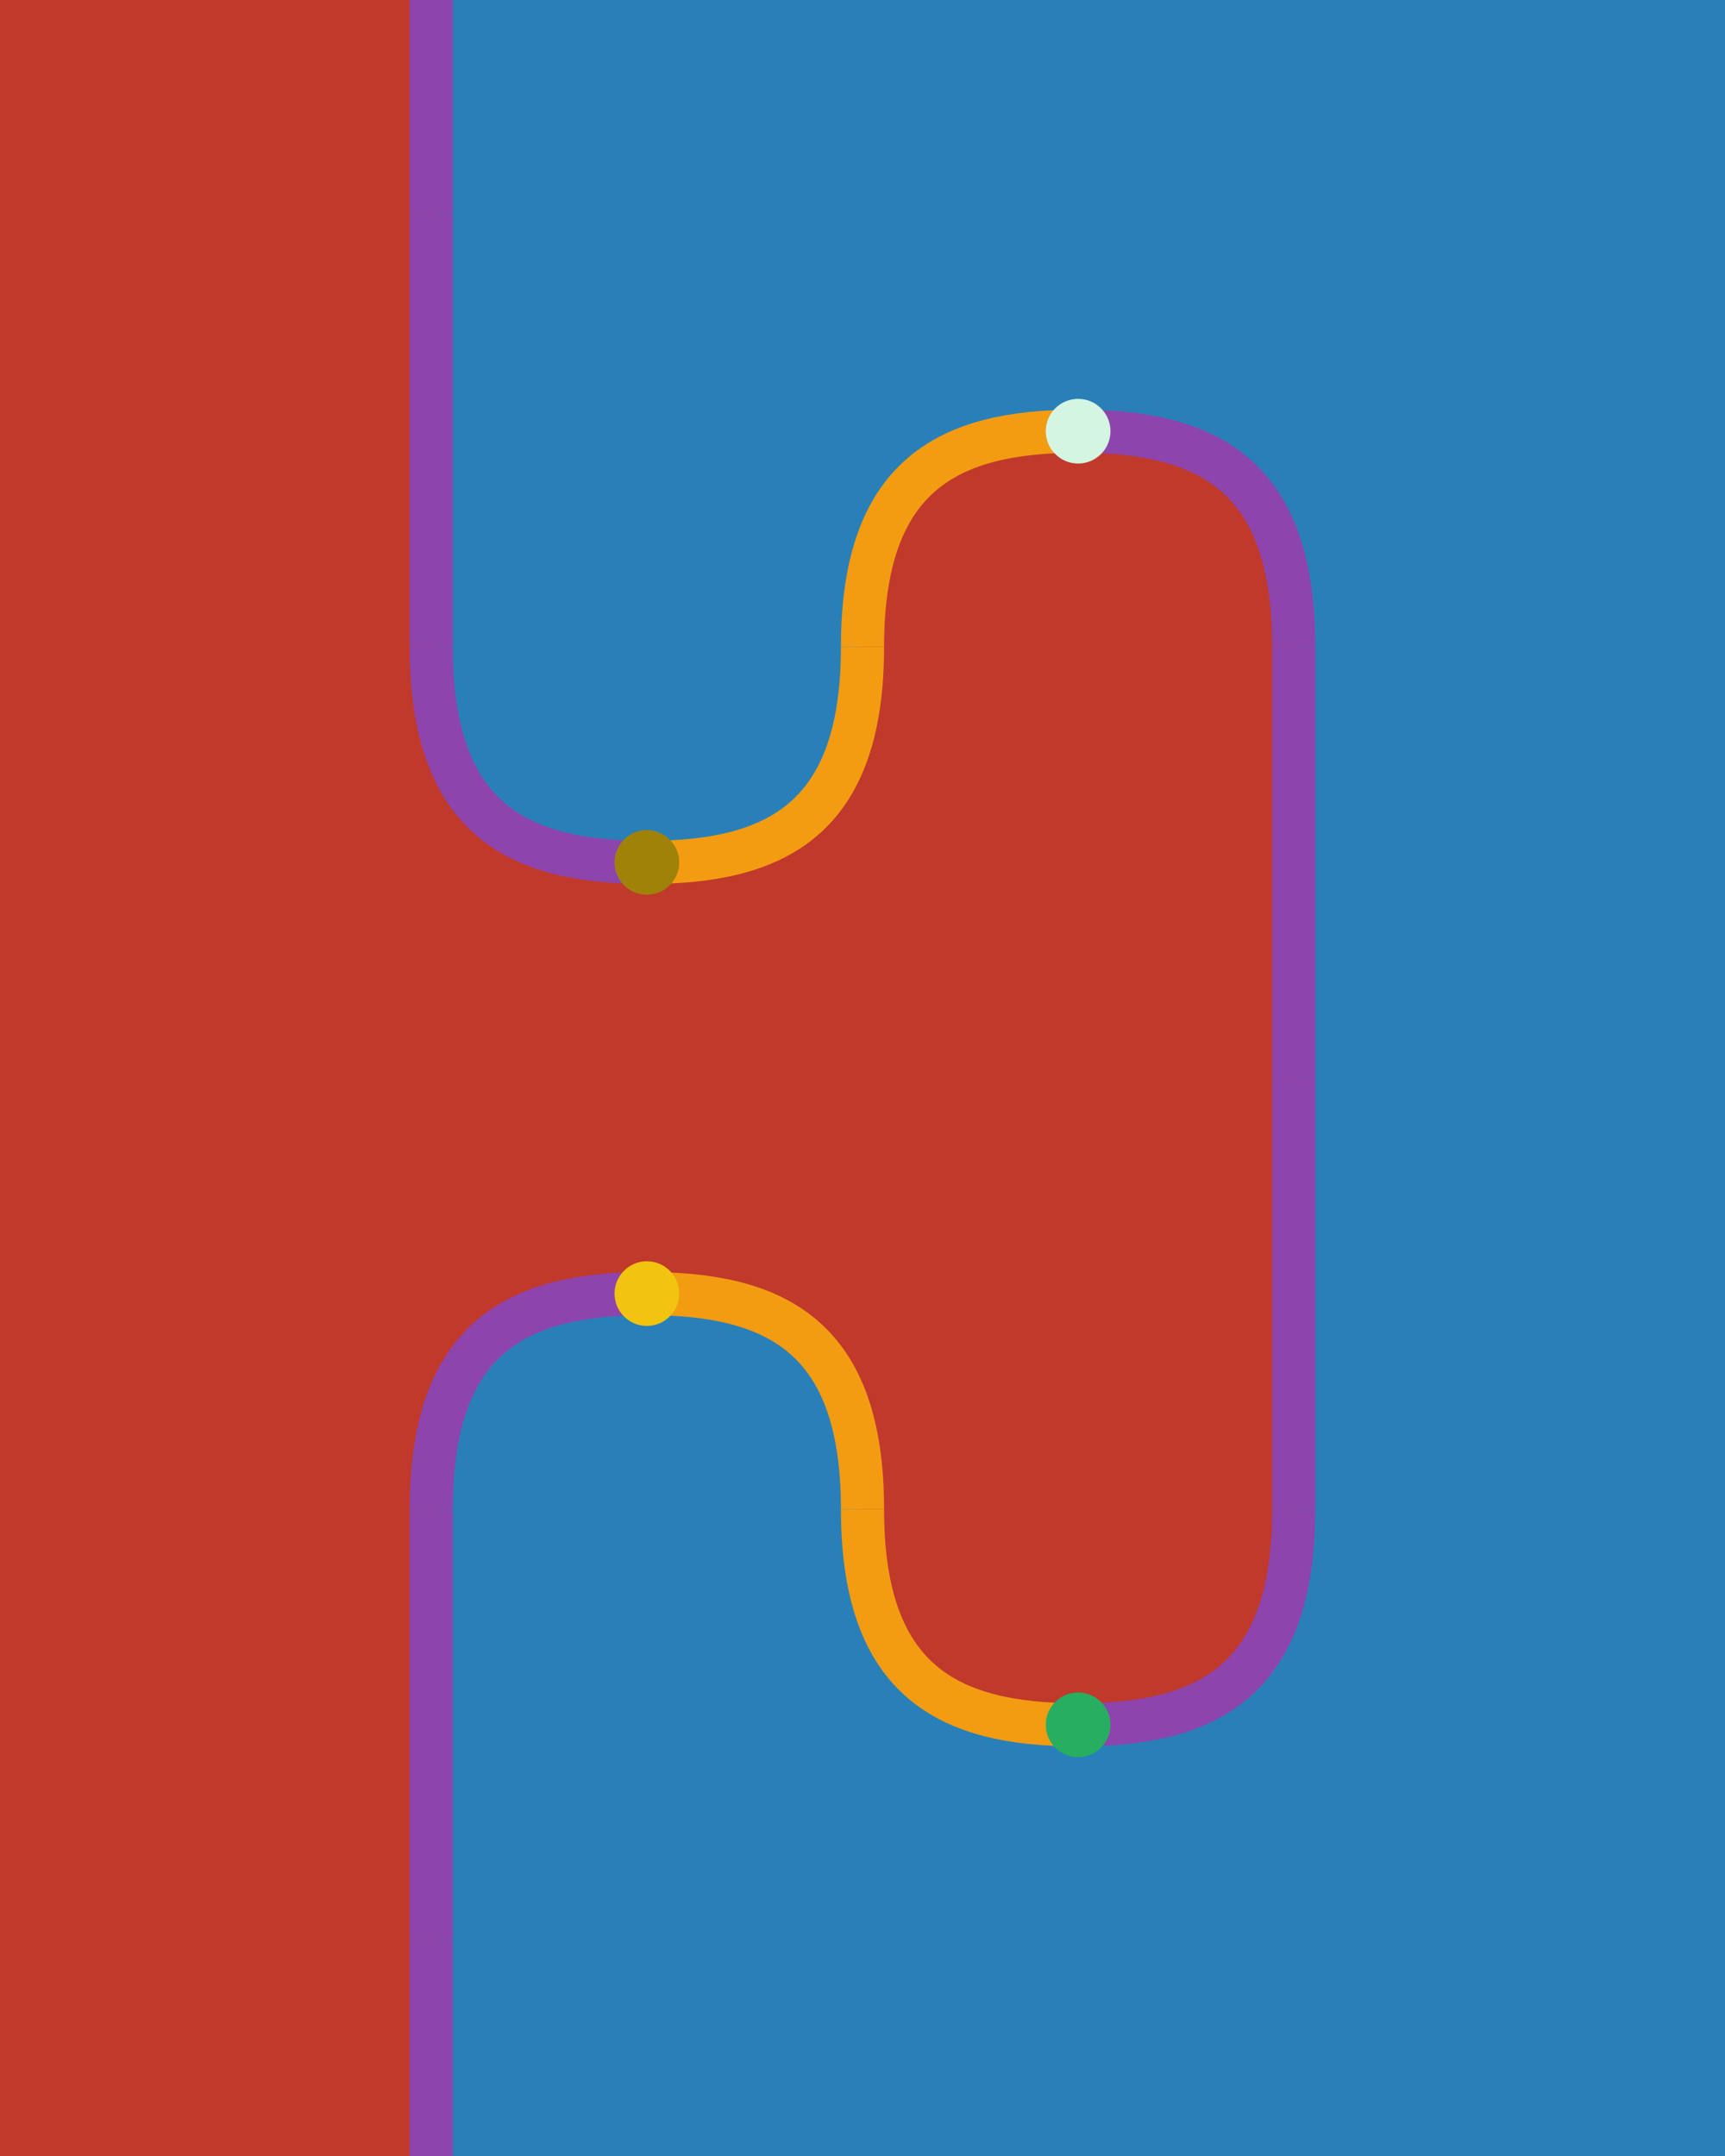 <svg height="400" viewBox="0 0 320 400" width="320" xmlns="http://www.w3.org/2000/svg"><style>.wire{fill:none!important;}.point{stroke:none!important;}.generator__0-0--0-pos{fill:#2980b9;stroke:#2980b9;}.generator__0-0--0-zer{fill:#7bb9e2;stroke:#7bb9e2;}.generator__0-0--0-neg{fill:#194f72;stroke:#194f72;}.generator__0-0--1-pos{fill:#3896d3;stroke:#3896d3;}.generator__0-0--1-zer{fill:#9ccbe9;stroke:#9ccbe9;}.generator__0-0--1-neg{fill:#216693;stroke:#216693;}.generator__0-0--2-pos{fill:#59a7da;stroke:#59a7da;}.generator__0-0--2-zer{fill:#bedcf0;stroke:#bedcf0;}.generator__0-0--2-neg{fill:#287db5;stroke:#287db5;}.generator__1-0--0-pos{fill:#c0392b;stroke:#c0392b;}.generator__1-0--0-zer{fill:#e38b82;stroke:#e38b82;}.generator__1-0--0-neg{fill:#79241b;stroke:#79241b;}.generator__1-0--1-pos{fill:#d44e40;stroke:#d44e40;}.generator__1-0--1-zer{fill:#ebaaa4;stroke:#ebaaa4;}.generator__1-0--1-neg{fill:#9a2e23;stroke:#9a2e23;}.generator__1-0--2-pos{fill:#dc6d61;stroke:#dc6d61;}.generator__1-0--2-zer{fill:#f2c9c5;stroke:#f2c9c5;}.generator__1-0--2-neg{fill:#bc382a;stroke:#bc382a;}.generator__2-1--0-pos{fill:#f39c12;stroke:#f39c12;}.generator__2-1--0-zer{fill:#f9cd87;stroke:#f9cd87;}.generator__2-1--0-neg{fill:#a66908;stroke:#a66908;}.generator__2-1--1-pos{fill:#f5ac39;stroke:#f5ac39;}.generator__2-1--1-zer{fill:#fbddad;stroke:#fbddad;}.generator__2-1--1-neg{fill:#cd820a;stroke:#cd820a;}.generator__2-1--2-pos{fill:#f7bc60;stroke:#f7bc60;}.generator__2-1--2-zer{fill:#7f5006;stroke:#7f5006;}.generator__2-1--2-neg{fill:#f39a0d;stroke:#f39a0d;}.generator__3-1--0-pos{fill:#8e44ad;stroke:#8e44ad;}.generator__3-1--0-zer{fill:#c396d6;stroke:#c396d6;}.generator__3-1--0-neg{fill:#5b2c6f;stroke:#5b2c6f;}.generator__3-1--1-pos{fill:#a15bbf;stroke:#a15bbf;}.generator__3-1--1-zer{fill:#d4b3e1;stroke:#d4b3e1;}.generator__3-1--1-neg{fill:#73378c;stroke:#73378c;}.generator__3-1--2-pos{fill:#b278ca;stroke:#b278ca;}.generator__3-1--2-zer{fill:#e4d0ed;stroke:#e4d0ed;}.generator__3-1--2-neg{fill:#8b43a9;stroke:#8b43a9;}.generator__4-2--0-pos{fill:#27ae60;stroke:#27ae60;}.generator__4-2--0-zer{fill:#70df9f;stroke:#70df9f;}.generator__4-2--0-neg{fill:#d4f5e2;stroke:#d4f5e2;}.generator__4-2--1-pos{fill:#2ecf72;stroke:#2ecf72;}.generator__4-2--1-zer{fill:#92e7b6;stroke:#92e7b6;}.generator__4-2--1-neg{fill:#1f894b;stroke:#1f894b;}.generator__4-2--2-pos{fill:#4fd889;stroke:#4fd889;}.generator__4-2--2-zer{fill:#b3eecc;stroke:#b3eecc;}.generator__4-2--2-neg{fill:#26aa5e;stroke:#26aa5e;}.generator__5-2--0-pos{fill:#f1c40f;stroke:#f1c40f;}.generator__5-2--0-zer{fill:#f8e083;stroke:#f8e083;}.generator__5-2--0-neg{fill:#a08209;stroke:#a08209;}.generator__5-2--1-pos{fill:#f3cd36;stroke:#f3cd36;}.generator__5-2--1-zer{fill:#faeaa9;stroke:#faeaa9;}.generator__5-2--1-neg{fill:#c7a10c;stroke:#c7a10c;}.generator__5-2--2-pos{fill:#f5d75c;stroke:#f5d75c;}.generator__5-2--2-zer{fill:#fcf3d0;stroke:#fcf3d0;}.generator__5-2--2-neg{fill:#edc10e;stroke:#edc10e;}.generator__6-2--0-pos{fill:#f6f5f4;stroke:#f6f5f4;}.generator__6-2--0-zer{fill:#7e7367;stroke:#7e7367;}.generator__6-2--0-neg{fill:#b8b0a8;stroke:#b8b0a8;}.generator__6-2--1-pos{fill:#524a43;stroke:#524a43;}.generator__6-2--1-zer{fill:#93877b;stroke:#93877b;}.generator__6-2--1-neg{fill:#cac5bf;stroke:#cac5bf;}.generator__6-2--2-pos{fill:#685f55;stroke:#685f55;}.generator__6-2--2-zer{fill:#a69c92;stroke:#a69c92;}.generator__6-2--2-neg{fill:#ddd9d5;stroke:#ddd9d5;}.generator__7-3--0-pos{fill:#000000;stroke:#000000;}.generator__7-3--0-zer{fill:#3d3d3d;stroke:#3d3d3d;}.generator__7-3--0-neg{fill:#7a7a7a;stroke:#7a7a7a;}.generator__7-3--1-pos{fill:#141414;stroke:#141414;}.generator__7-3--1-zer{fill:#525252;stroke:#525252;}.generator__7-3--1-neg{fill:#8f8f8f;stroke:#8f8f8f;}.generator__7-3--2-pos{fill:#292929;stroke:#292929;}.generator__7-3--2-zer{fill:#666666;stroke:#666666;}.generator__7-3--2-neg{fill:#a3a3a3;stroke:#a3a3a3;}</style><title>$C$</title><path d="M 80 400L 320 400L 320 0L 80 0L 80 120C 80 152, 96 160, 120 160C 144 160, 160 152, 160 120C 160 88, 176 80, 200 80C 224 80, 240 88, 240 120L 240 280C 240 312, 224 320, 200 320C 176 320, 160 312, 160 280C 160 248, 144 240, 120 240C 96 240, 80 248, 80 280L 80 400" class="generator__0-0--0-pos surface"></path><path d="M 0 400L 80 400L 80 280C 80 248, 96 240, 120 240C 144 240, 160 248, 160 280C 160 312, 176 320, 200 320C 224 320, 240 312, 240 280L 240 120C 240 88, 224 80, 200 80C 176 80, 160 88, 160 120C 160 152, 144 160, 120 160C 96 160, 80 152, 80 120L 80 0L 0 0L 0 400" class="generator__1-0--0-pos surface"></path><path d="M 80 400L 80 360" stroke-width="8" class="generator__3-1--0-pos wire"></path><path d="M 80 360C 80 328, 80 320, 80 320" stroke-width="8" class="generator__3-1--0-pos wire"></path><path d="M 80 320C 80 320, 80 312, 80 280" stroke-width="8" class="generator__3-1--0-pos wire"></path><path d="M 200 320C 176 320, 160 312, 160 280" stroke-width="8" class="generator__2-1--0-pos wire"></path><path d="M 200 320C 224 320, 240 312, 240 280" stroke-width="8" class="generator__3-1--0-pos wire"></path><path d="M 80 280C 80 248, 96 240, 120 240" stroke-width="8" class="generator__3-1--0-pos wire"></path><path d="M 160 280C 160 248, 144 240, 120 240" stroke-width="8" class="generator__2-1--0-pos wire"></path><path d="M 240 280C 240 248, 240 240, 240 240" stroke-width="8" class="generator__3-1--0-pos wire"></path><path d="M 240 240C 240 240, 240 232, 240 200" stroke-width="8" class="generator__3-1--0-pos wire"></path><path d="M 240 200C 240 168, 240 160, 240 160" stroke-width="8" class="generator__3-1--0-pos wire"></path><path d="M 120 160C 96 160, 80 152, 80 120" stroke-width="8" class="generator__3-1--0-pos wire"></path><path d="M 120 160C 144 160, 160 152, 160 120" stroke-width="8" class="generator__2-1--0-pos wire"></path><path d="M 240 160C 240 160, 240 152, 240 120" stroke-width="8" class="generator__3-1--0-pos wire"></path><path d="M 80 120C 80 88, 80 80, 80 80" stroke-width="8" class="generator__3-1--0-pos wire"></path><path d="M 160 120C 160 88, 176 80, 200 80" stroke-width="8" class="generator__2-1--0-pos wire"></path><path d="M 240 120C 240 88, 224 80, 200 80" stroke-width="8" class="generator__3-1--0-pos wire"></path><path d="M 80 80C 80 80, 80 72, 80 40" stroke-width="8" class="generator__3-1--0-pos wire"></path><path d="M 80 40L 80 0" stroke-width="8" class="generator__3-1--0-pos wire"></path><circle cx="200" cy="320" r="6" class="generator__4-2--0-pos point"></circle><circle cx="120" cy="240" r="6" class="generator__5-2--0-pos point"></circle><circle cx="120" cy="160" r="6" class="generator__5-2--0-neg point"></circle><circle cx="200" cy="80" r="6" class="generator__4-2--0-neg point"></circle></svg>